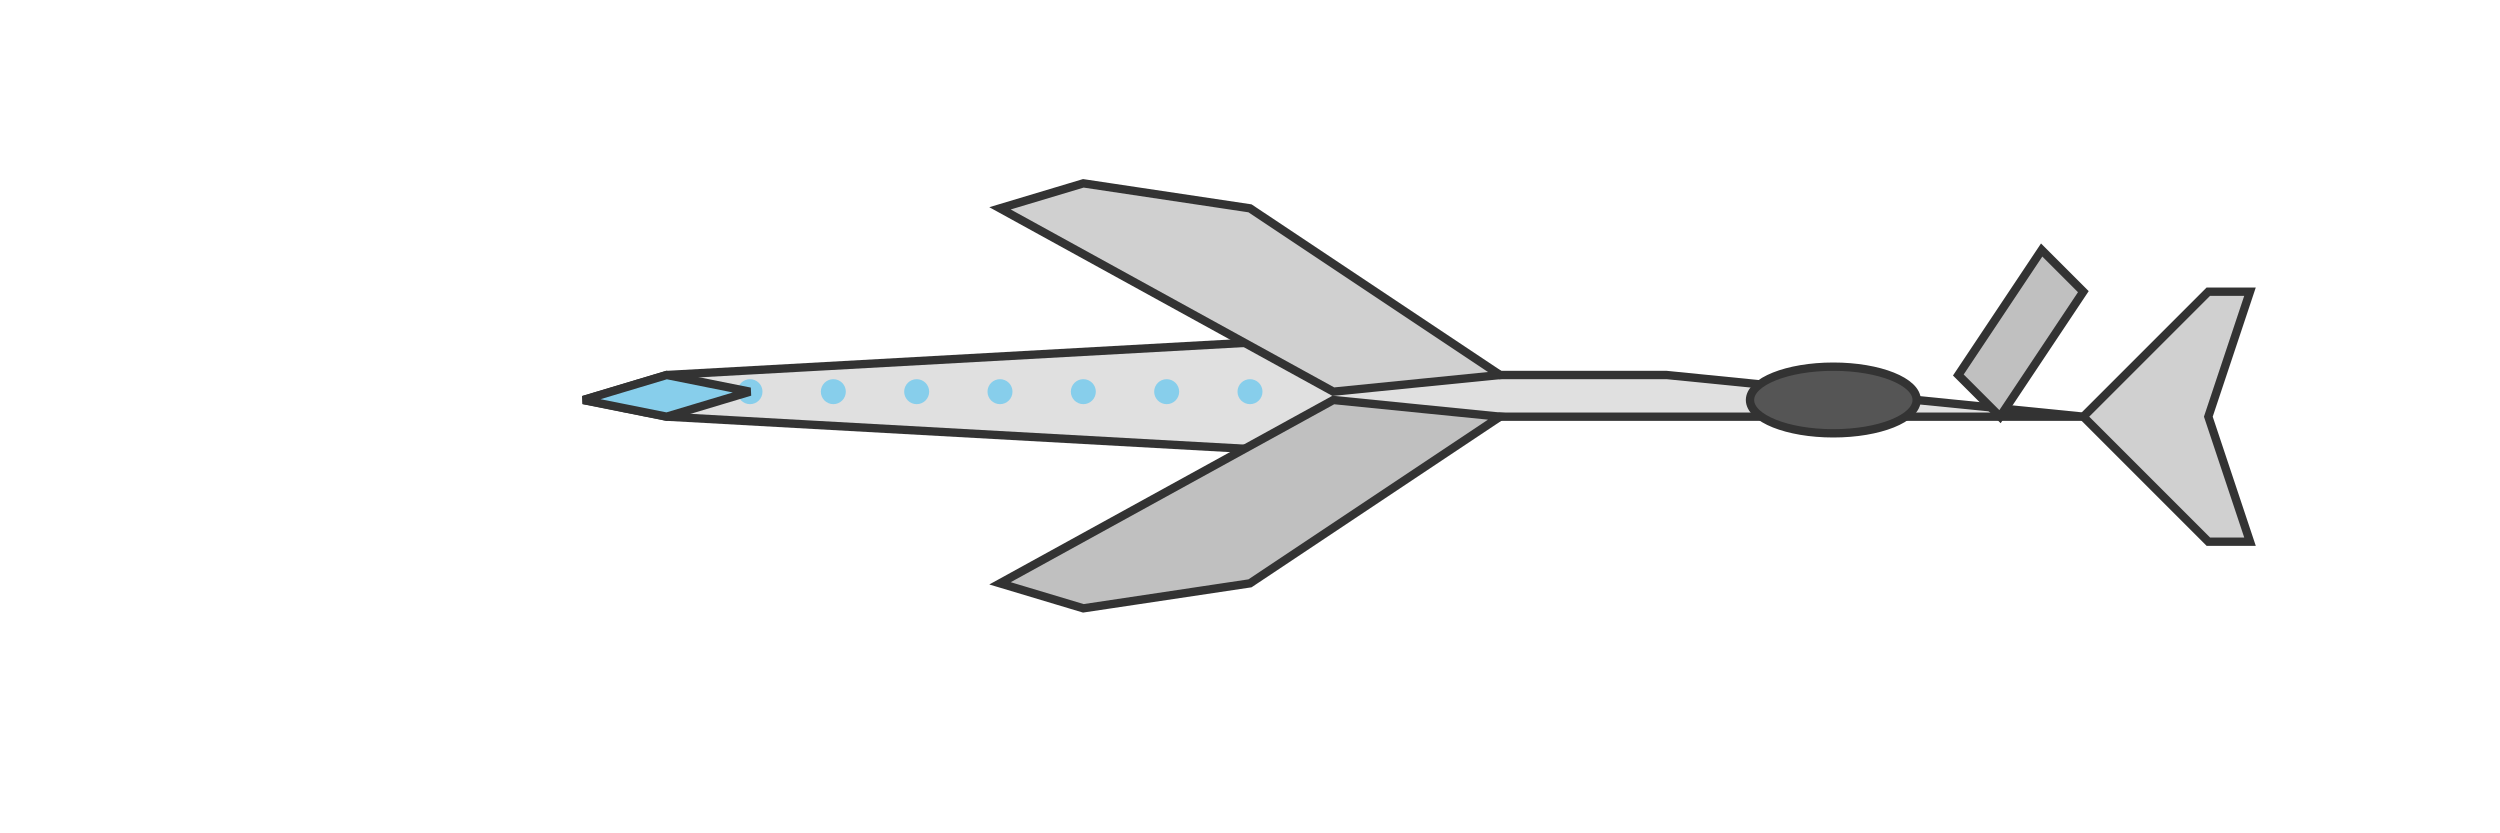 <?xml version="1.0" encoding="UTF-8" standalone="no"?>
<svg xmlns="http://www.w3.org/2000/svg" viewBox="0 0 300 100">
  <!-- Airplane 2 - Private Jet -->
  <g id="airplane2">
    <!-- Fuselage -->
    <path d="M250,50 L200,45 L180,45 L170,40 L80,45 L70,48 L80,50 L170,55 L180,50 L200,50 Z" fill="#e0e0e0" stroke="#333" stroke-width="1" />
    
    <!-- Wings -->
    <path d="M180,45 L150,25 L130,22 L120,25 L160,47 Z" fill="#d0d0d0" stroke="#333" stroke-width="1" />
    <path d="M180,50 L150,70 L130,73 L120,70 L160,48 Z" fill="#c0c0c0" stroke="#333" stroke-width="1" />
    
    <!-- Tail -->
    <path d="M250,50 L265,35 L270,35 L265,50 L270,65 L265,65 Z" fill="#d0d0d0" stroke="#333" stroke-width="1" />
    <path d="M240,50 L250,35 L245,30 L235,45 Z" fill="#c0c0c0" stroke="#333" stroke-width="1" />
    
    <!-- Windows -->
    <circle cx="90" cy="47" r="1.5" fill="#87CEEB" />
    <circle cx="100" cy="47" r="1.5" fill="#87CEEB" />
    <circle cx="110" cy="47" r="1.5" fill="#87CEEB" />
    <circle cx="120" cy="47" r="1.5" fill="#87CEEB" />
    <circle cx="130" cy="47" r="1.5" fill="#87CEEB" />
    <circle cx="140" cy="47" r="1.5" fill="#87CEEB" />
    <circle cx="150" cy="47" r="1.5" fill="#87CEEB" />
    
    <!-- Engines -->
    <ellipse cx="220" cy="48" rx="10" ry="4" fill="#555" stroke="#333" stroke-width="1" />
    
    <!-- Cockpit -->
    <path d="M80,45 L70,48 L80,50 L90,47 Z" fill="#87CEEB" stroke="#333" stroke-width="1" />
    
    <!-- Animation path for the airplane - landing approach -->
    <animateMotion
      dur="25s"
      repeatCount="indefinite"
      path="M-150,0 C0,0 100,50 200,80 L300,90"
      rotate="auto" />
  </g>
</svg>
